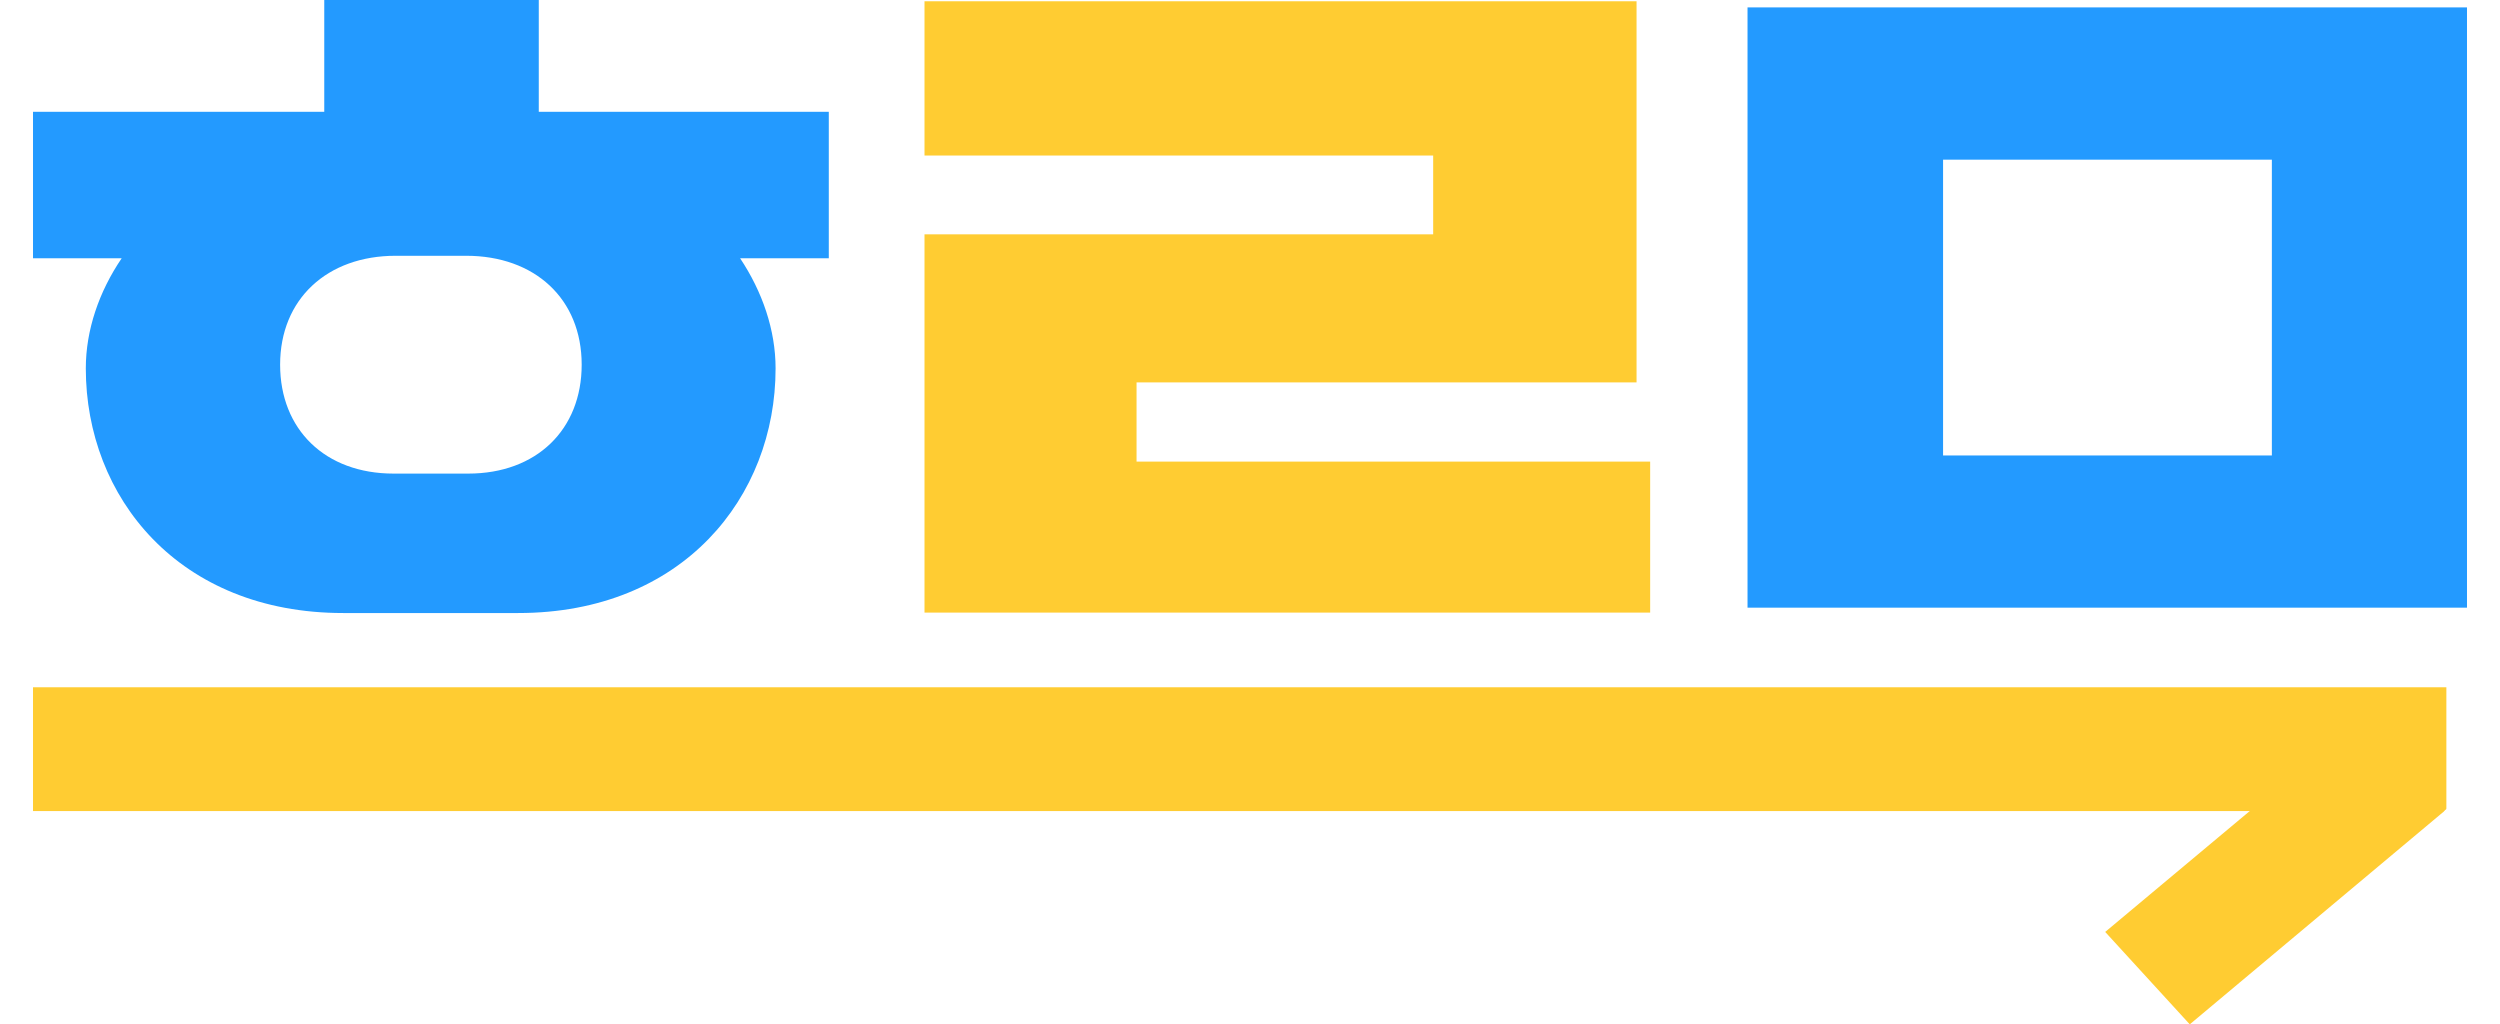 <?xml version="1.0" encoding="utf-8"?>
<!-- Generator: Adobe Illustrator 24.0.1, SVG Export Plug-In . SVG Version: 6.00 Build 0)  -->
<svg version="1.1" id="Layer_1" xmlns="http://www.w3.org/2000/svg" xmlns:xlink="http://www.w3.org/1999/xlink" x="0px" y="0px"
	 viewBox="0 0 606 248.3" style="enable-background:new 0 0 606 248.3;" xml:space="preserve">
<style type="text/css">
	.st0{fill:#239AFF;}
	.st1{fill:#FFCC32;}
</style>
<title>Asset 5</title>
<path class="st0" d="M200.9,27.1v35.5h-21.5c5.4,8.1,8.6,17.4,8.6,26.7c0,31.2-22.5,59.3-62.4,59.3H83.2
	c-39.9,0-62.4-28.1-62.4-59.3c0-9.3,3.2-18.6,8.7-26.7H8V27.1h70.6V0h52v27.1H200.9z M113.5,114.8c16.6,0,27.5-10.7,27.5-26.4
	c0-16-11.4-26.4-28-26.4H95.9c-16.6,0-28,10.5-28,26.4c0,15.7,10.9,26.4,27.5,26.4H113.5z"/>
<path class="st1" d="M224.1,148.5V56.8h123.3V37.7H224.1V0.3h172.6v92.4H275.5v19.2H400v36.6L224.1,148.5z"/>
<path class="st0" d="M423.6,147.3V1.8H598v145.5H423.6z M471,110.4h79.7V38.7H471V110.4z"/>
<path class="st1" d="M593,196v-29.4H8v30h584.4C592.5,196.4,592.7,196.2,593,196z"/>
<path class="st1" d="M593,196.1l-20.4-22.3l-62.3,52.1l20.5,22.4l61.6-51.6C592.5,196.5,592.7,196.3,593,196.1z"/>
</svg>
